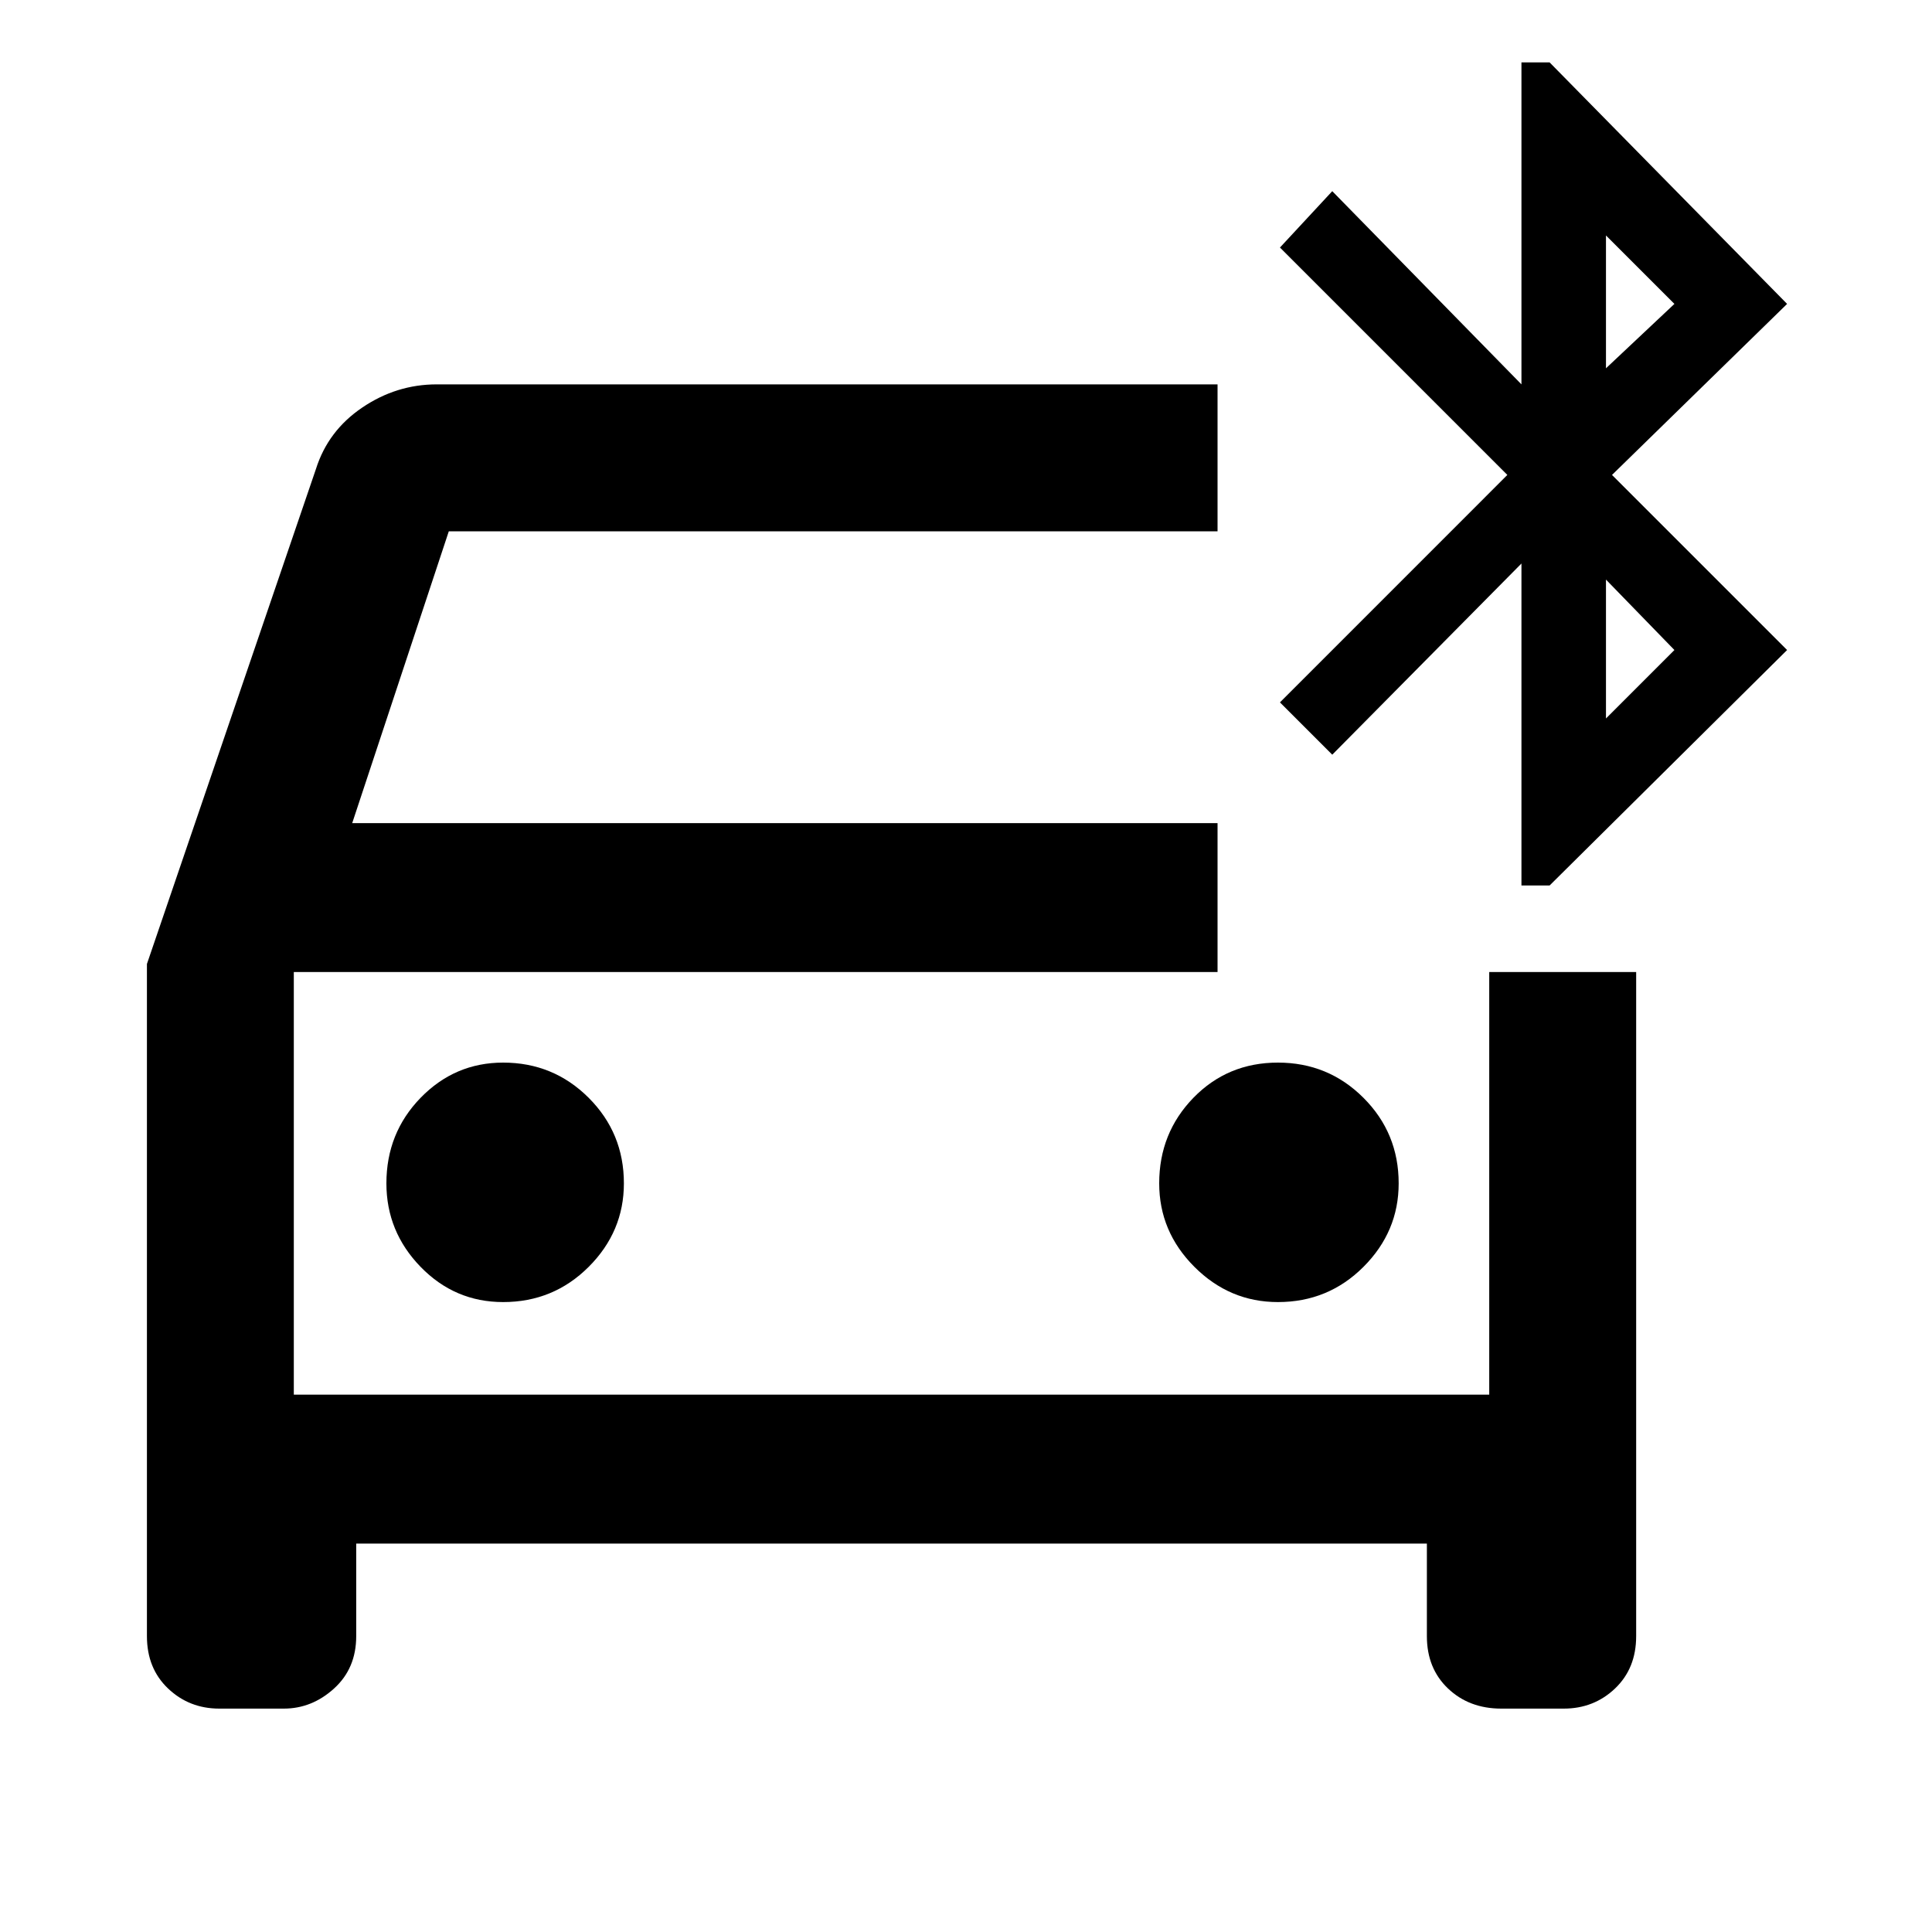 <svg xmlns="http://www.w3.org/2000/svg" height="40" width="40"><path d="M10.417 26.958Q11.458 26.958 12.188 26.229Q12.917 25.5 12.917 24.5Q12.917 23.458 12.188 22.729Q11.458 22 10.417 22Q9.417 22 8.708 22.729Q8 23.458 8 24.5Q8 25.5 8.708 26.229Q9.417 26.958 10.417 26.958ZM26.458 26.958Q27.5 26.958 28.229 26.229Q28.958 25.5 28.958 24.5Q28.958 23.458 28.229 22.729Q27.5 22 26.458 22Q25.417 22 24.708 22.729Q24 23.458 24 24.5Q24 25.5 24.729 26.229Q25.458 26.958 26.458 26.958ZM4.542 35.375Q3.917 35.375 3.479 34.958Q3.042 34.542 3.042 33.875V19.958L6.542 9.708Q6.792 8.917 7.5 8.438Q8.208 7.958 9.042 7.958H25.208V11H9.292L7.292 17.042H25.208V20.125H6.083V28.875H30.833V20.125H33.875V33.875Q33.875 34.542 33.438 34.958Q33 35.375 32.375 35.375H31.083Q30.417 35.375 29.979 34.958Q29.542 34.542 29.542 33.875V31.958H7.375V33.875Q7.375 34.542 6.917 34.958Q6.458 35.375 5.875 35.375ZM31.5 18.333V11.667L27.583 15.625L26.5 14.542L31.208 9.833L26.5 5.125L27.583 3.958L31.5 7.958V1.292H32.083L37 6.292L33.375 9.833L37 13.458L32.083 18.333ZM33.25 7.625 34.667 6.292 33.25 4.875ZM33.25 14.875 34.667 13.458 33.25 12ZM6.083 20.125V28.875Z"/></svg>